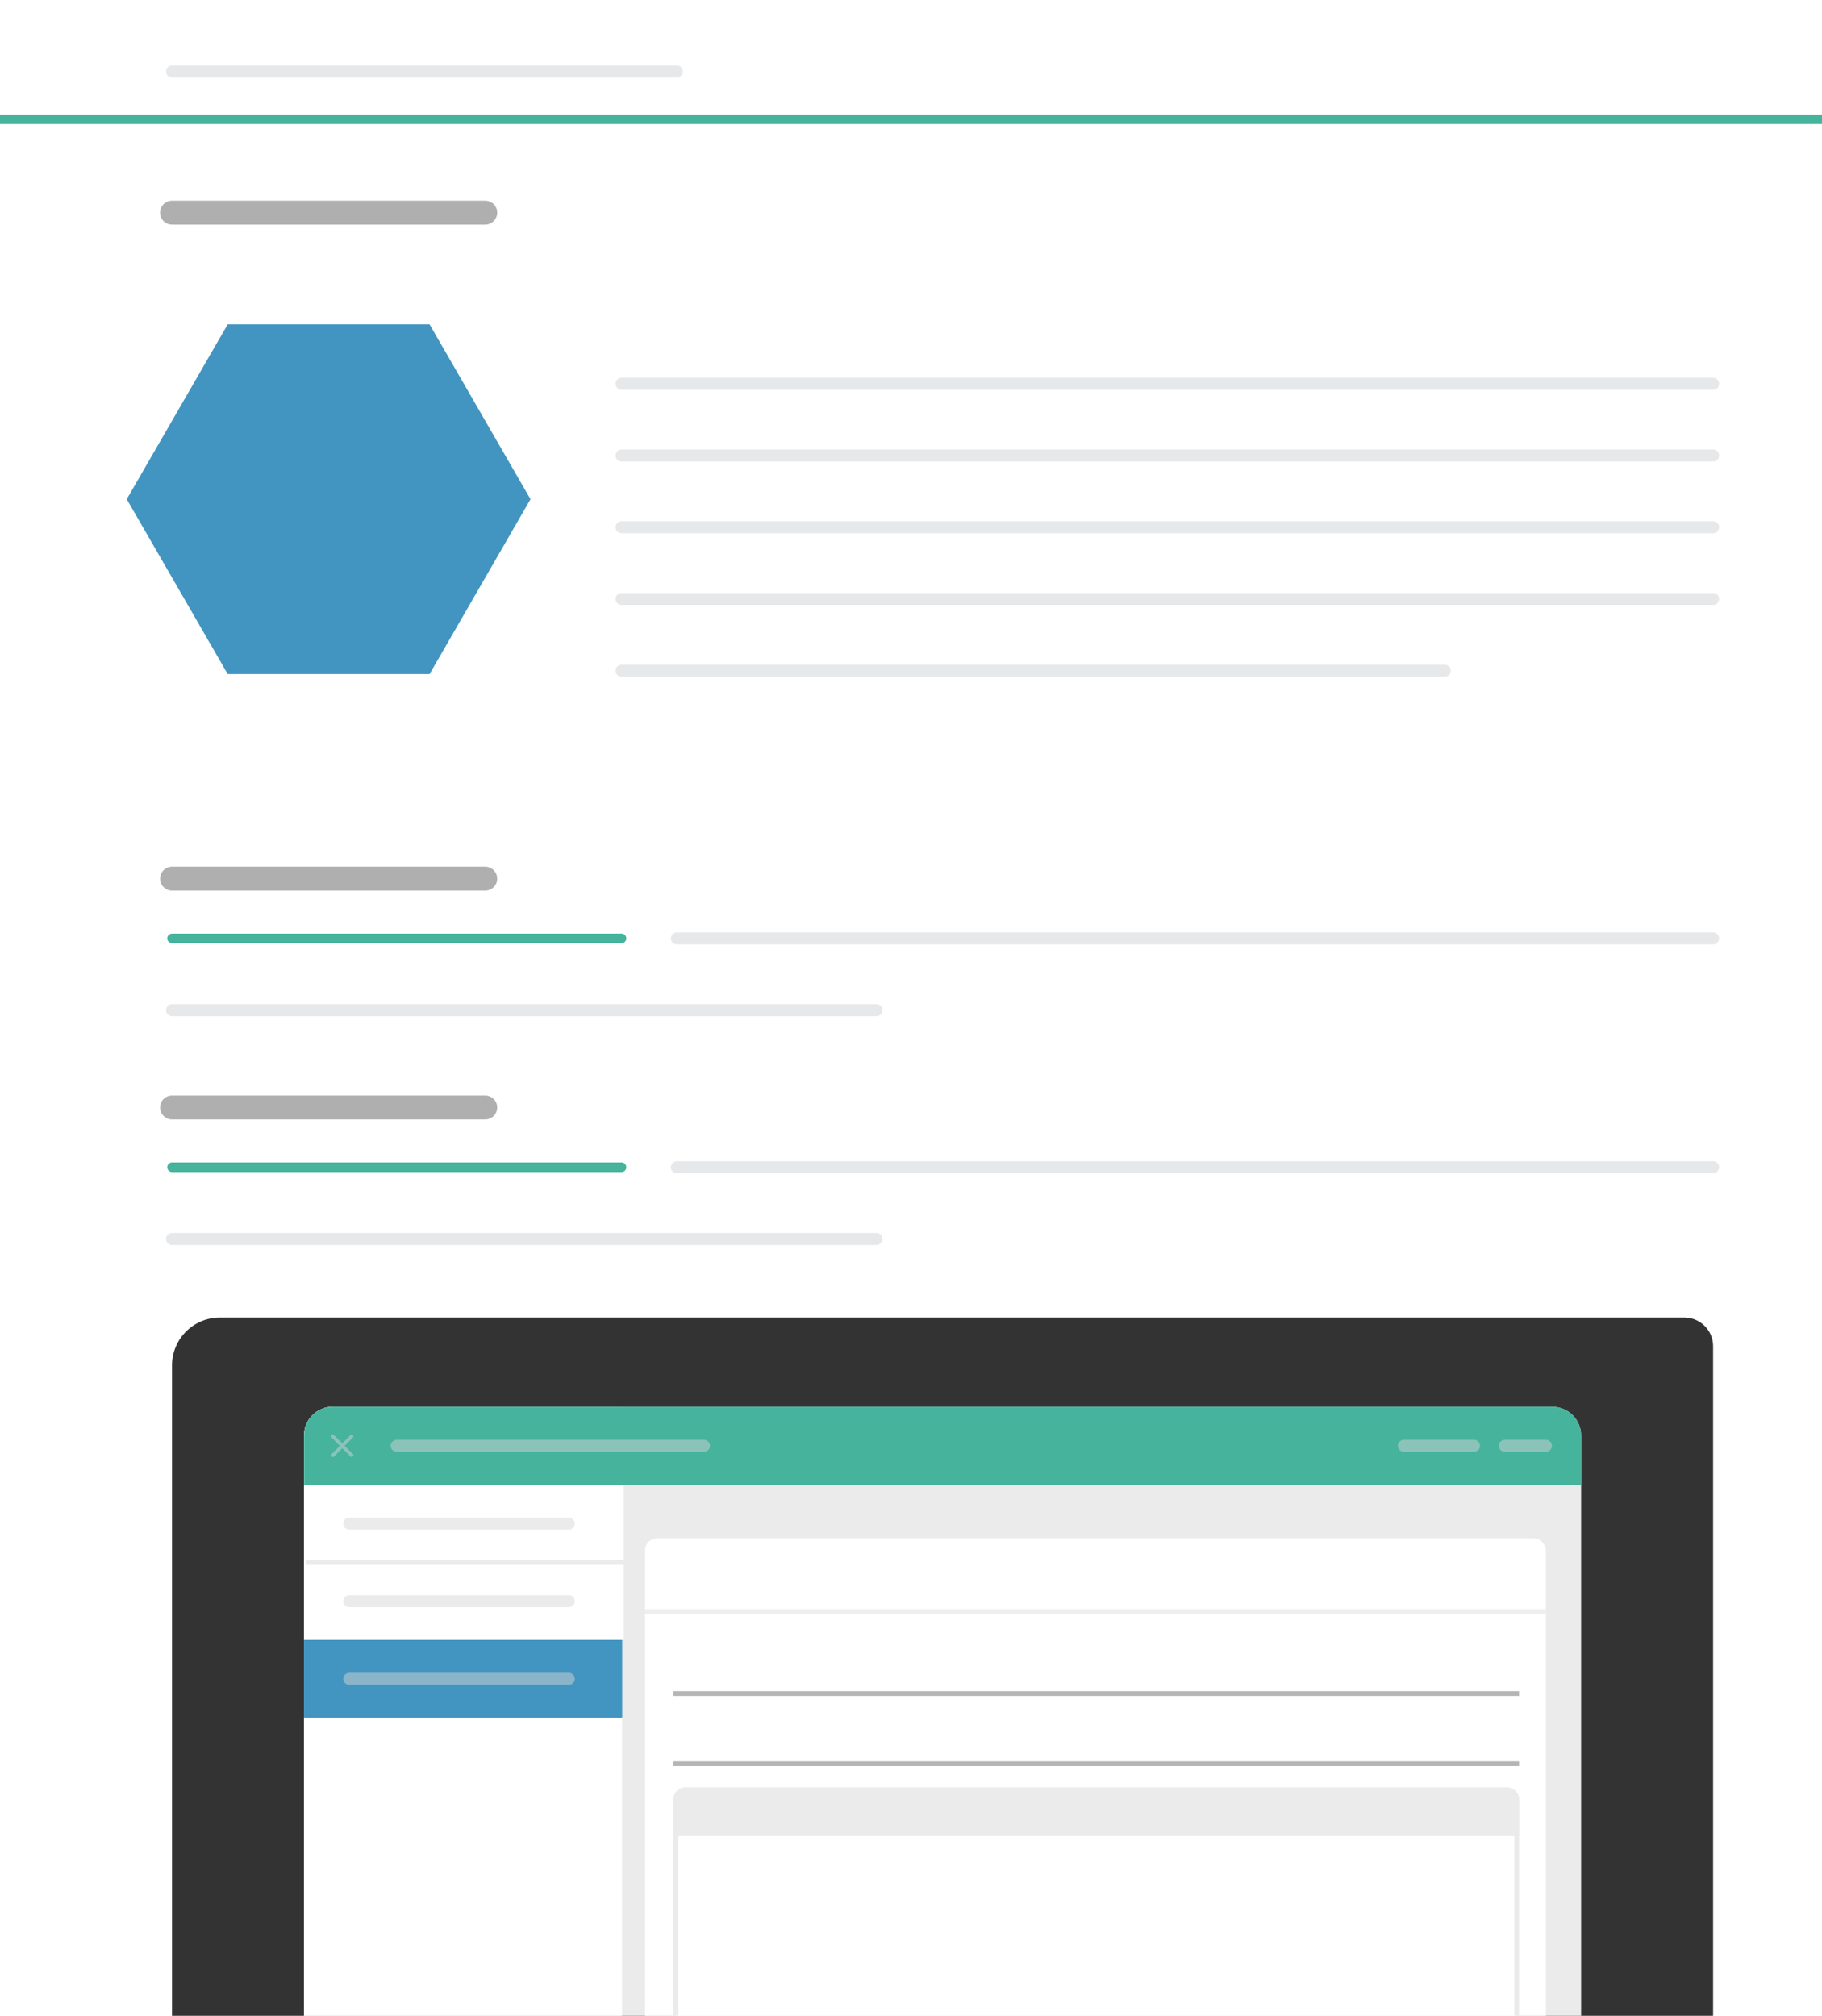 <svg xmlns="http://www.w3.org/2000/svg" xmlns:xlink="http://www.w3.org/1999/xlink" viewBox="0 0 762 843"><defs><style>.cls-1,.cls-4,.cls-5,.cls-6,.cls-7{fill:none;}.cls-2{fill:#fff;}.cls-3{clip-path:url(#clip-path);}.cls-4{stroke:#606161;stroke-width:10px;}.cls-4,.cls-5,.cls-7{stroke-linecap:round;}.cls-4,.cls-5,.cls-6,.cls-7{stroke-miterlimit:10;}.cls-15,.cls-4,.cls-5{opacity:0.5;}.cls-5{stroke:#d1d3d4;stroke-width:5px;}.cls-6,.cls-7{stroke:#46b39d;stroke-width:4px;}.cls-8{fill:#4295c0;}.cls-9{fill:#333;}.cls-10{clip-path:url(#clip-path-2);}.cls-11{fill:#ebebeb;}.cls-12{fill:#46b39d;}.cls-13{fill:#b5b5b6;}.cls-14{fill:#eee;}.cls-16{fill:#d1d3d4;}</style><clipPath id="clip-path"><rect class="cls-1" width="762" height="843"/></clipPath><clipPath id="clip-path-2"><path class="cls-1" d="M139.15,588.31H649.26a12,12,0,0,1,12,12V843a0,0,0,0,1,0,0H127.15a0,0,0,0,1,0,0V600.31A12,12,0,0,1,139.15,588.31Z"/></clipPath></defs><title>QU Graphic</title><g id="Html"><rect class="cls-2" width="762" height="843"/></g><g id="Quarterly_Update" data-name="Quarterly Update"><rect class="cls-2" width="762" height="843"/><g class="cls-3"><line class="cls-4" x1="71.94" y1="88.93" x2="202.94" y2="88.93"/><line class="cls-4" x1="71.94" y1="367.45" x2="202.94" y2="367.45"/><line class="cls-5" x1="259.94" y1="160.49" x2="716.46" y2="160.49"/><line class="cls-5" x1="71.94" y1="29.9" x2="283.08" y2="29.9"/><line class="cls-6" y1="49.87" x2="762" y2="49.87"/><line class="cls-5" x1="259.94" y1="190.49" x2="716.46" y2="190.49"/><line class="cls-5" x1="283.08" y1="392.45" x2="716.46" y2="392.45"/><line class="cls-7" x1="71.94" y1="392.45" x2="259.94" y2="392.45"/><line class="cls-5" x1="71.94" y1="422.45" x2="366.55" y2="422.45"/><line class="cls-4" x1="71.94" y1="463.15" x2="202.94" y2="463.15"/><line class="cls-5" x1="283.08" y1="488.15" x2="716.46" y2="488.15"/><line class="cls-7" x1="71.94" y1="488.15" x2="259.94" y2="488.15"/><line class="cls-5" x1="71.94" y1="518.15" x2="366.55" y2="518.15"/><line class="cls-5" x1="259.94" y1="220.49" x2="716.46" y2="220.49"/><line class="cls-5" x1="259.94" y1="250.49" x2="716.46" y2="250.49"/><line class="cls-5" x1="259.94" y1="280.49" x2="604.25" y2="280.49"/><polygon class="cls-8" points="179.66 135.65 95.22 135.65 53.01 208.77 95.22 281.89 179.66 281.89 221.87 208.77 179.66 135.65"/><path class="cls-9" d="M91.94,551H704.46a12,12,0,0,1,12,12V843a0,0,0,0,1,0,0H71.94a0,0,0,0,1,0,0V571A20,20,0,0,1,91.94,551Z"/><g class="cls-10"><rect class="cls-11" x="127.15" y="588.31" width="534.11" height="400.93"/><rect class="cls-2" x="127.15" y="588.31" width="132.99" height="400.93"/><rect class="cls-2" x="269.77" y="643.34" width="376.77" height="303.92" rx="5" ry="5"/><rect class="cls-2" x="282.66" y="748.51" width="351.66" height="188.01" rx="4" ry="4"/><path class="cls-11" d="M630.32,749.51a3,3,0,0,1,3,3v180a3,3,0,0,1-3,3H286.66a3,3,0,0,1-3-3v-180a3,3,0,0,1,3-3H630.32m0-2H286.66a5,5,0,0,0-5,5v180a5,5,0,0,0,5,5H630.32a5,5,0,0,0,5-5v-180a5,5,0,0,0-5-5Z"/><path class="cls-11" d="M286.66,747.51H630.32a5,5,0,0,1,5,5V767.8a0,0,0,0,1,0,0H281.66a0,0,0,0,1,0,0V752.51A5,5,0,0,1,286.66,747.51Z"/><rect class="cls-2" x="127.85" y="620.95" width="132.99" height="32.44"/><rect class="cls-2" x="127.85" y="653.39" width="132.99" height="32.44"/><rect class="cls-8" x="127.15" y="685.83" width="132.99" height="32.44"/><rect class="cls-12" x="127.15" y="588.31" width="534.11" height="32.63"/><rect class="cls-11" x="127.85" y="652.39" width="132.99" height="2"/><rect class="cls-13" x="281.66" y="736.53" width="353.66" height="2"/><rect class="cls-13" x="281.66" y="707.22" width="353.66" height="2"/><rect class="cls-14" x="269.77" y="672.92" width="376.77" height="2"/><g class="cls-15"><path class="cls-16" d="M237.89,704.55H146.07a2.5,2.5,0,0,1,0-5h91.82a2.5,2.5,0,0,1,0,5Z"/></g><rect class="cls-8" x="127.15" y="685.83" width="132.99" height="32.44"/><g class="cls-15"><path class="cls-16" d="M237.89,704.55H146.07a2.5,2.5,0,0,1,0-5h91.82a2.5,2.5,0,0,1,0,5Z"/></g><g class="cls-15"><path class="cls-16" d="M294.44,607.13H165.91a2.5,2.5,0,1,1,0-5H294.44a2.5,2.5,0,1,1,0,5Z"/></g><g class="cls-15"><path class="cls-16" d="M616.46,607.13H587.12a2.5,2.5,0,0,1,0-5h29.34a2.5,2.5,0,0,1,0,5Z"/></g><g class="cls-15"><path class="cls-16" d="M144.14,604.63l3.45-3.45a.7.7,0,0,0-1-1l-3.45,3.45-3.45-3.45a.7.7,0,0,0-1,1l3.45,3.45-3.45,3.45a.7.7,0,1,0,1,1l3.45-3.45,3.45,3.45a.7.7,0,1,0,1-1Z"/></g><path class="cls-11" d="M237.89,672.11H146.07a2.5,2.5,0,0,1,0-5h91.82a2.5,2.5,0,0,1,0,5Z"/><path class="cls-11" d="M237.89,639.67H146.07a2.5,2.5,0,1,1,0-5h91.82a2.5,2.5,0,0,1,0,5Z"/><g class="cls-15"><path class="cls-16" d="M646.54,607.13h-17.2a2.5,2.5,0,0,1,0-5h17.2a2.5,2.5,0,0,1,0,5Z"/></g></g></g></g></svg>